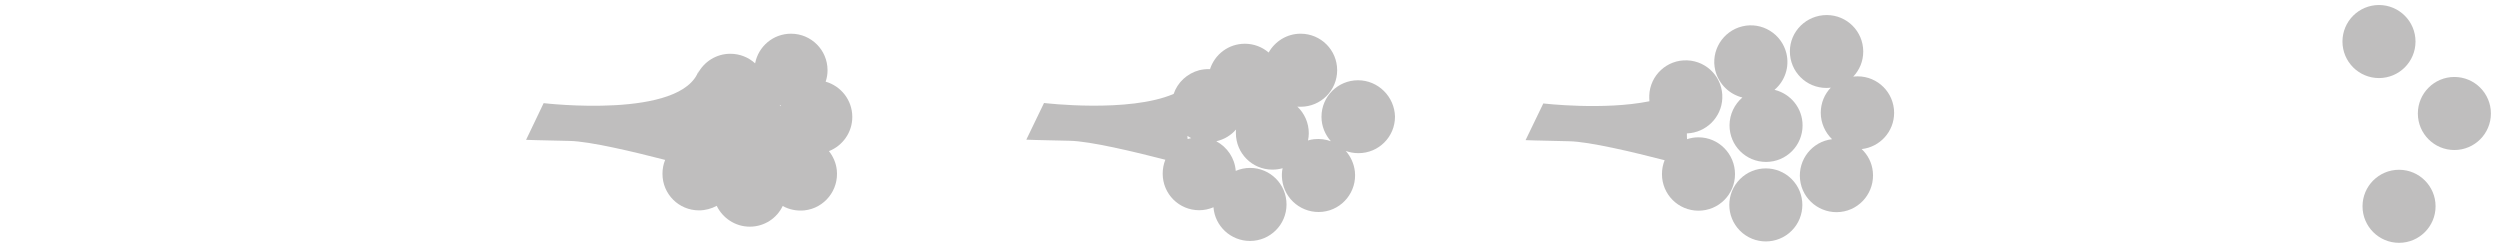 <?xml version="1.0" encoding="utf-8"?>
<!-- Generator: Adobe Illustrator 22.1.0, SVG Export Plug-In . SVG Version: 6.00 Build 0)  -->
<svg version="1.1" id="Layer_1" xmlns="http://www.w3.org/2000/svg" xmlns:xlink="http://www.w3.org/1999/xlink" x="0px" y="0px"
	 viewBox="0 0 1594.8 159" style="enable-background:new 0 0 1594.8 159;" xml:space="preserve">
<style type="text/css">
	.st0{opacity:0.29;fill:#231F20;enable-background:new    ;}
	.st1{opacity:0.29;}
	.st2{fill:#231F20;}
</style>
<g id="Baggrund">
	<g id="Boef">
	</g>
	<g id="Prut">
		<path class="st0" d="M543.7,74.6c0-10.7-7.2-19.7-17-22.5c0.8-2.3,1.2-4.7,1.2-7.3c0-12.9-10.4-23.3-23.3-23.3
			c-11.4,0-20.8,8.1-22.9,18.9c-4.2-3.8-9.7-6.1-15.8-6.1c-9,0-16.8,5.1-20.7,12.5c0.4-1.3,0.6-2,0.6-2c-10.5,31.5-99,21-99,21
			l-11.2,23.4c0,0,7.3,0.3,27.7,0.7c12.9,0.2,41.6,7.1,61,12.1c-1.1,2.7-1.7,5.7-1.7,8.9c0,12.9,10.4,23.3,23.3,23.3
			c4.1,0,8-1.1,11.3-2.9c3.8,7.8,11.8,13.3,21.1,13.3c9.3,0,17.3-5.4,21-13.2c4.1,2.3,8.9,3.3,13.9,2.8c12.8-1.4,22-13,20.6-25.8
			c-0.5-4.5-2.3-8.6-5-12C537.5,93,543.7,84.5,543.7,74.6z M498.1,67.7c-0.3-0.3-0.5-0.5-0.8-0.8c0.3,0.1,0.6,0.2,0.9,0.3
			C498.2,67.4,498.1,67.6,498.1,67.7z"/>
		<circle class="st0" cx="1517.6" cy="26.5" r="23.3"/>
		<circle class="st0" cx="1530.4" cy="131.6" r="23.3"/>
		<g class="st1">
			<path class="st2" d="M1111.5,62.2c-5,4.3-8.2,10.7-8.2,17.8c0,12.9,10.4,23.3,23.3,23.3s23.3-10.4,23.3-23.3
				c0-11-7.6-20.2-17.9-22.7c6.5-5.5,9.7-14.4,7.6-23.2c-3-12.5-15.6-20.3-28.1-17.3s-20.3,15.6-17.3,28.1
				C1096.4,53.7,1103.3,60.2,1111.5,62.2z"/>
			<path class="st2" d="M1208.3,72c0-12.9-10.4-23.3-23.3-23.3c-1,0-1.9,0.1-2.8,0.2c4-4.2,6.4-9.8,6.4-16
				c0-12.9-10.4-23.3-23.3-23.3c-12.9,0-23.5,10.3-23.5,23.2s10.4,23.3,23.3,23.3c1,0,1.9-0.1,2.8-0.2c-4,4.2-6.4,9.8-6.4,16
				c0,6.6,2.8,12.6,7.2,16.9c-12.7,1.5-21.8,13-20.4,25.8s13,22,25.8,20.6c12.8-1.4,22-13,20.6-25.8c-0.6-5.7-3.2-10.6-7.1-14.3
				C1199.3,93.8,1208.3,83.9,1208.3,72z"/>
			<path class="st2" d="M1083.5,87.6c-2.6,0-5,0.4-7.3,1.2c-0.1-1.2-0.1-2.5-0.1-3.7c12.1-0.4,22.1-10.1,22.6-22.4
				c0.5-12.9-9.5-23.7-22.4-24.2s-23.7,9.5-24.2,22.4c0,1.2,0,2.5,0.1,3.7c-29.2,5.9-67.7,1.4-67.7,1.4l-11.3,23.4
				c0,0,7.3,0.3,27.7,0.7c12.9,0.2,41.6,7.1,61,12.1c-1.1,2.7-1.7,5.7-1.7,8.9c0,12.9,10.4,23.3,23.3,23.3
				c12.9,0,23.3-10.4,23.3-23.3S1096.4,87.6,1083.5,87.6z"/>

				<ellipse transform="matrix(0.707 -0.707 0.707 0.707 237.618 834.889)" class="st2" cx="1126.6" cy="130.6" rx="23.3" ry="23.3"/>
		</g>
		<path class="st0" d="M866.3,51.2c-12.9,0-23.3,10.4-23.3,23.3c0,6,2.3,11.4,6,15.6c-3.3-1.2-6.9-1.7-10.7-1.3
			c-1.3,0.1-2.6,0.4-3.9,0.8c0.3-1.5,0.5-3,0.5-4.6c0-6.7-2.8-12.7-7.3-17c0.7,0.1,1.4,0.1,2.1,0.1c12.9,0,23.3-10.4,23.3-23.3
			s-10.4-23.3-23.3-23.3c-8.8,0-16.4,4.9-20.4,12c-4.1-3.5-9.4-5.6-15.2-5.6c-10.4,0-19.2,6.8-22.2,16.2c-0.1,0-0.1,0-0.2,0
			c-2.3-0.1-4.6,0.2-6.7,0.7l0,0l0,0c-7.6,2-13.8,7.7-16.3,15.1c-28.6,12.3-82.7,5.8-82.7,5.8l-11.3,23.4c0,0,7.3,0.3,27.7,0.7
			c12.9,0.2,41.6,7.1,61,12.1c-1.1,2.7-1.7,5.7-1.7,8.9c0,12.9,10.4,23.3,23.3,23.3c3.2,0,6.3-0.7,9.1-1.9c0.9,12,11,21.5,23.3,21.5
			c12.9,0,23.3-10.4,23.3-23.3s-10.4-23.3-23.3-23.3c-3.2,0-6.3,0.7-9.1,1.9c-0.6-8.2-5.5-15.2-12.4-18.9c5-1.1,9.4-3.8,12.6-7.5
			c-0.1,0.8-0.1,1.5-0.1,2.3c0,12.9,10.4,23.3,23.3,23.3c2.2,0,4.4-0.3,6.5-0.9c-0.5,2.3-0.6,4.7-0.3,7.2c1.4,12.8,13,22,25.8,20.6
			s22-13,20.6-25.8c-0.6-5-2.7-9.5-5.8-13c2.5,0.9,5.2,1.4,8.1,1.4c12.9,0,23.3-10.4,23.3-23.3C889.6,61.7,879.2,51.2,866.3,51.2z
			 M757.5,86.7c0.8,0.5,1.5,1,2.4,1.4c-0.8,0.2-1.6,0.4-2.3,0.6C757.5,88,757.5,87.4,757.5,86.7z"/>
		<circle class="st0" cx="1565.7" cy="72.4" r="23.3"/>
	</g>
</g>
<g id="Ko">
</g>
<g id="Jordklode">
</g>
<g id="Taeppe">
</g>
<g id="Blade_x5F_graes_x5F_skyer">
</g>
<g id="Forside_x5F_tekst">
</g>
<g id="Brokkoli">
</g>
<g id="Pølse">
</g>
<g id="Boef_x5F_figur">
</g>
<g id="Playknap">
</g>
<g id="Polse_x5F_spil">
</g>
<g id="Brokkoli_x5F_spil">
</g>
<g id="Game_x5F_over">
</g>
</svg>
